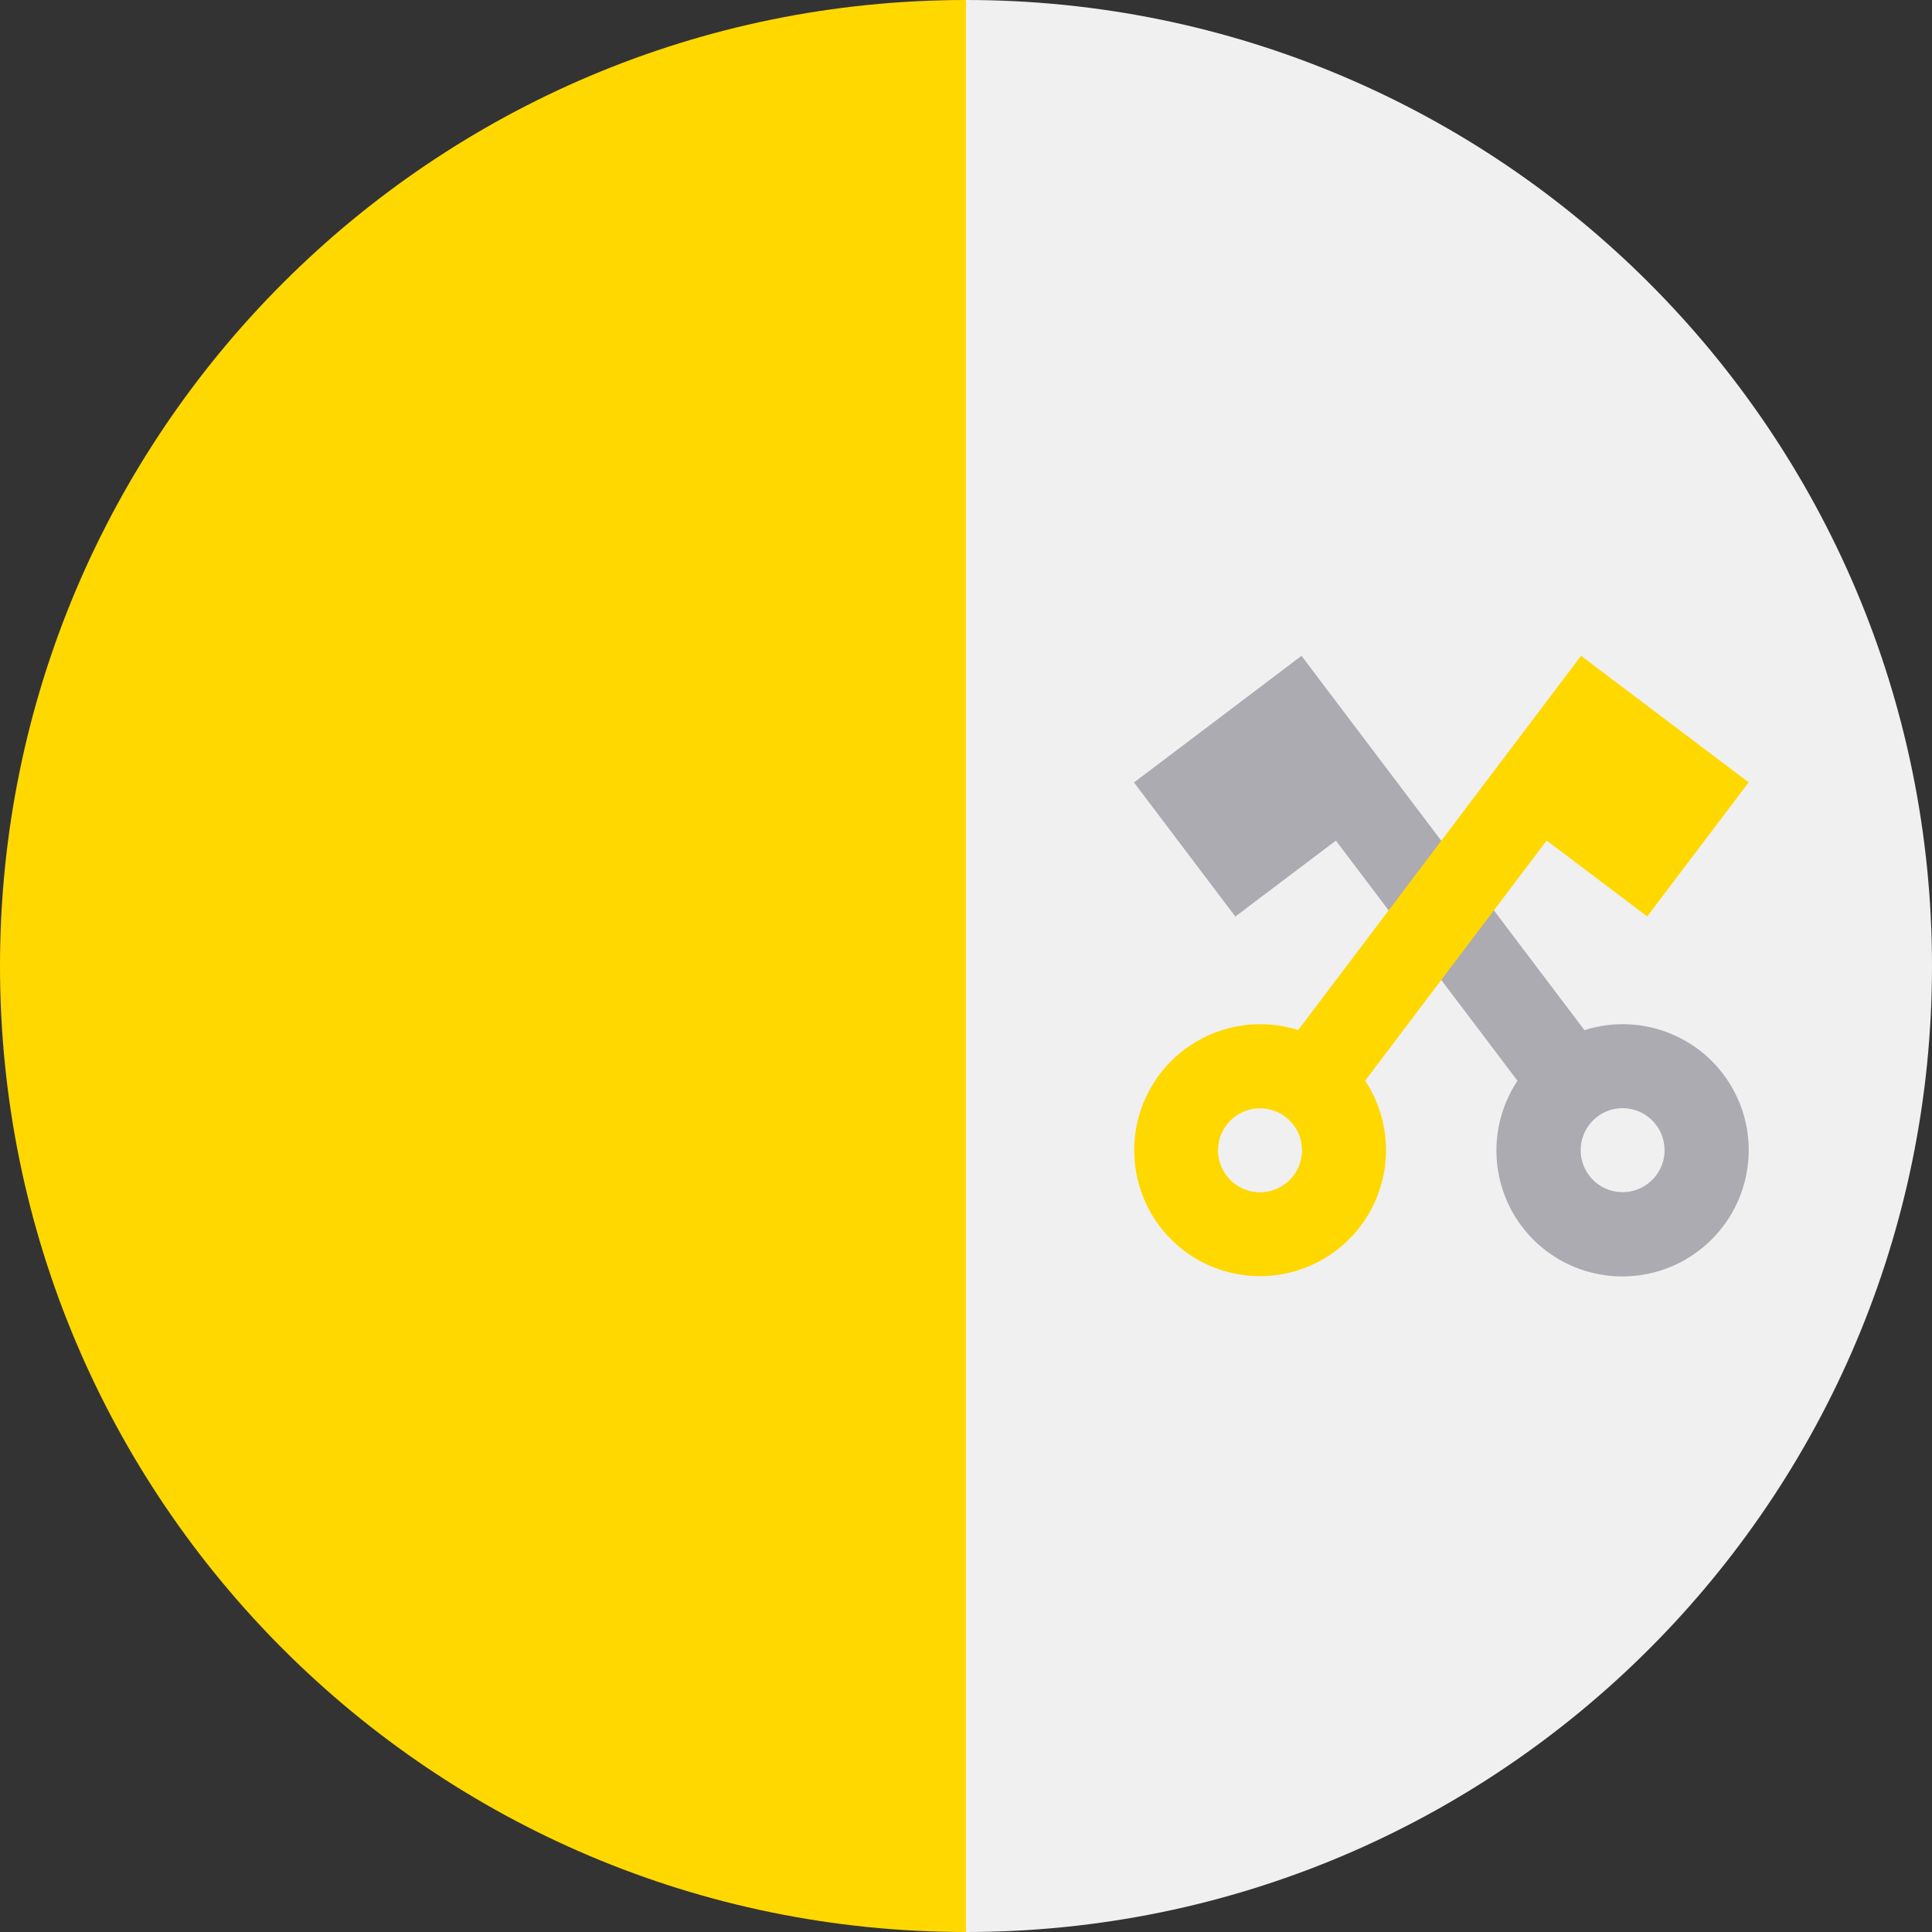 <svg width="20" height="20" viewBox="0 0 20 20" fill="none" xmlns="http://www.w3.org/2000/svg">
<rect x="0" y="0" width="20" height="20" fill="#333333" stroke="none"/>
<path d="M10 0C15.523 0 20 4.478 20 10C20 15.523 15.523 20 10 20C10 19.566 8.696 10 8.696 10L10 0Z" fill="#F0F0F0"/>
<path fill-rule="evenodd" clip-rule="evenodd" d="M15.709 11.188L13.829 8.702L12.788 9.488L11.739 8.1L12.779 7.314L13.473 6.789L16.402 10.664C17.008 10.471 17.665 10.743 17.957 11.307C18.249 11.872 18.091 12.565 17.584 12.948C17.077 13.333 16.367 13.296 15.902 12.861C15.438 12.425 15.357 11.718 15.709 11.188ZM16.966 11.506C16.823 11.446 16.659 11.466 16.535 11.56C16.344 11.705 16.306 11.977 16.451 12.169C16.595 12.36 16.868 12.398 17.059 12.253C17.183 12.159 17.248 12.007 17.228 11.853C17.209 11.699 17.109 11.567 16.966 11.506Z" fill="#ACABB2"/>
<path fill-rule="evenodd" clip-rule="evenodd" d="M18.102 8.099L17.052 9.487L16.011 8.701L14.132 11.187C14.482 11.718 14.399 12.423 13.936 12.857C13.473 13.292 12.764 13.33 12.257 12.947C11.752 12.563 11.596 11.871 11.887 11.308C12.179 10.744 12.834 10.472 13.439 10.663L16.367 6.789L17.061 7.313L18.102 8.099ZM12.99 12.339C13.145 12.358 13.297 12.293 13.391 12.169C13.535 11.978 13.497 11.705 13.306 11.561C13.114 11.416 12.841 11.454 12.697 11.646C12.603 11.77 12.583 11.934 12.643 12.077C12.704 12.22 12.836 12.32 12.99 12.339Z" fill="#FFD800"/>
<path d="M10 20C4.478 20 0 15.523 0 10C0 4.478 4.478 0 10 0" fill="#FFD800"/>
</svg>
